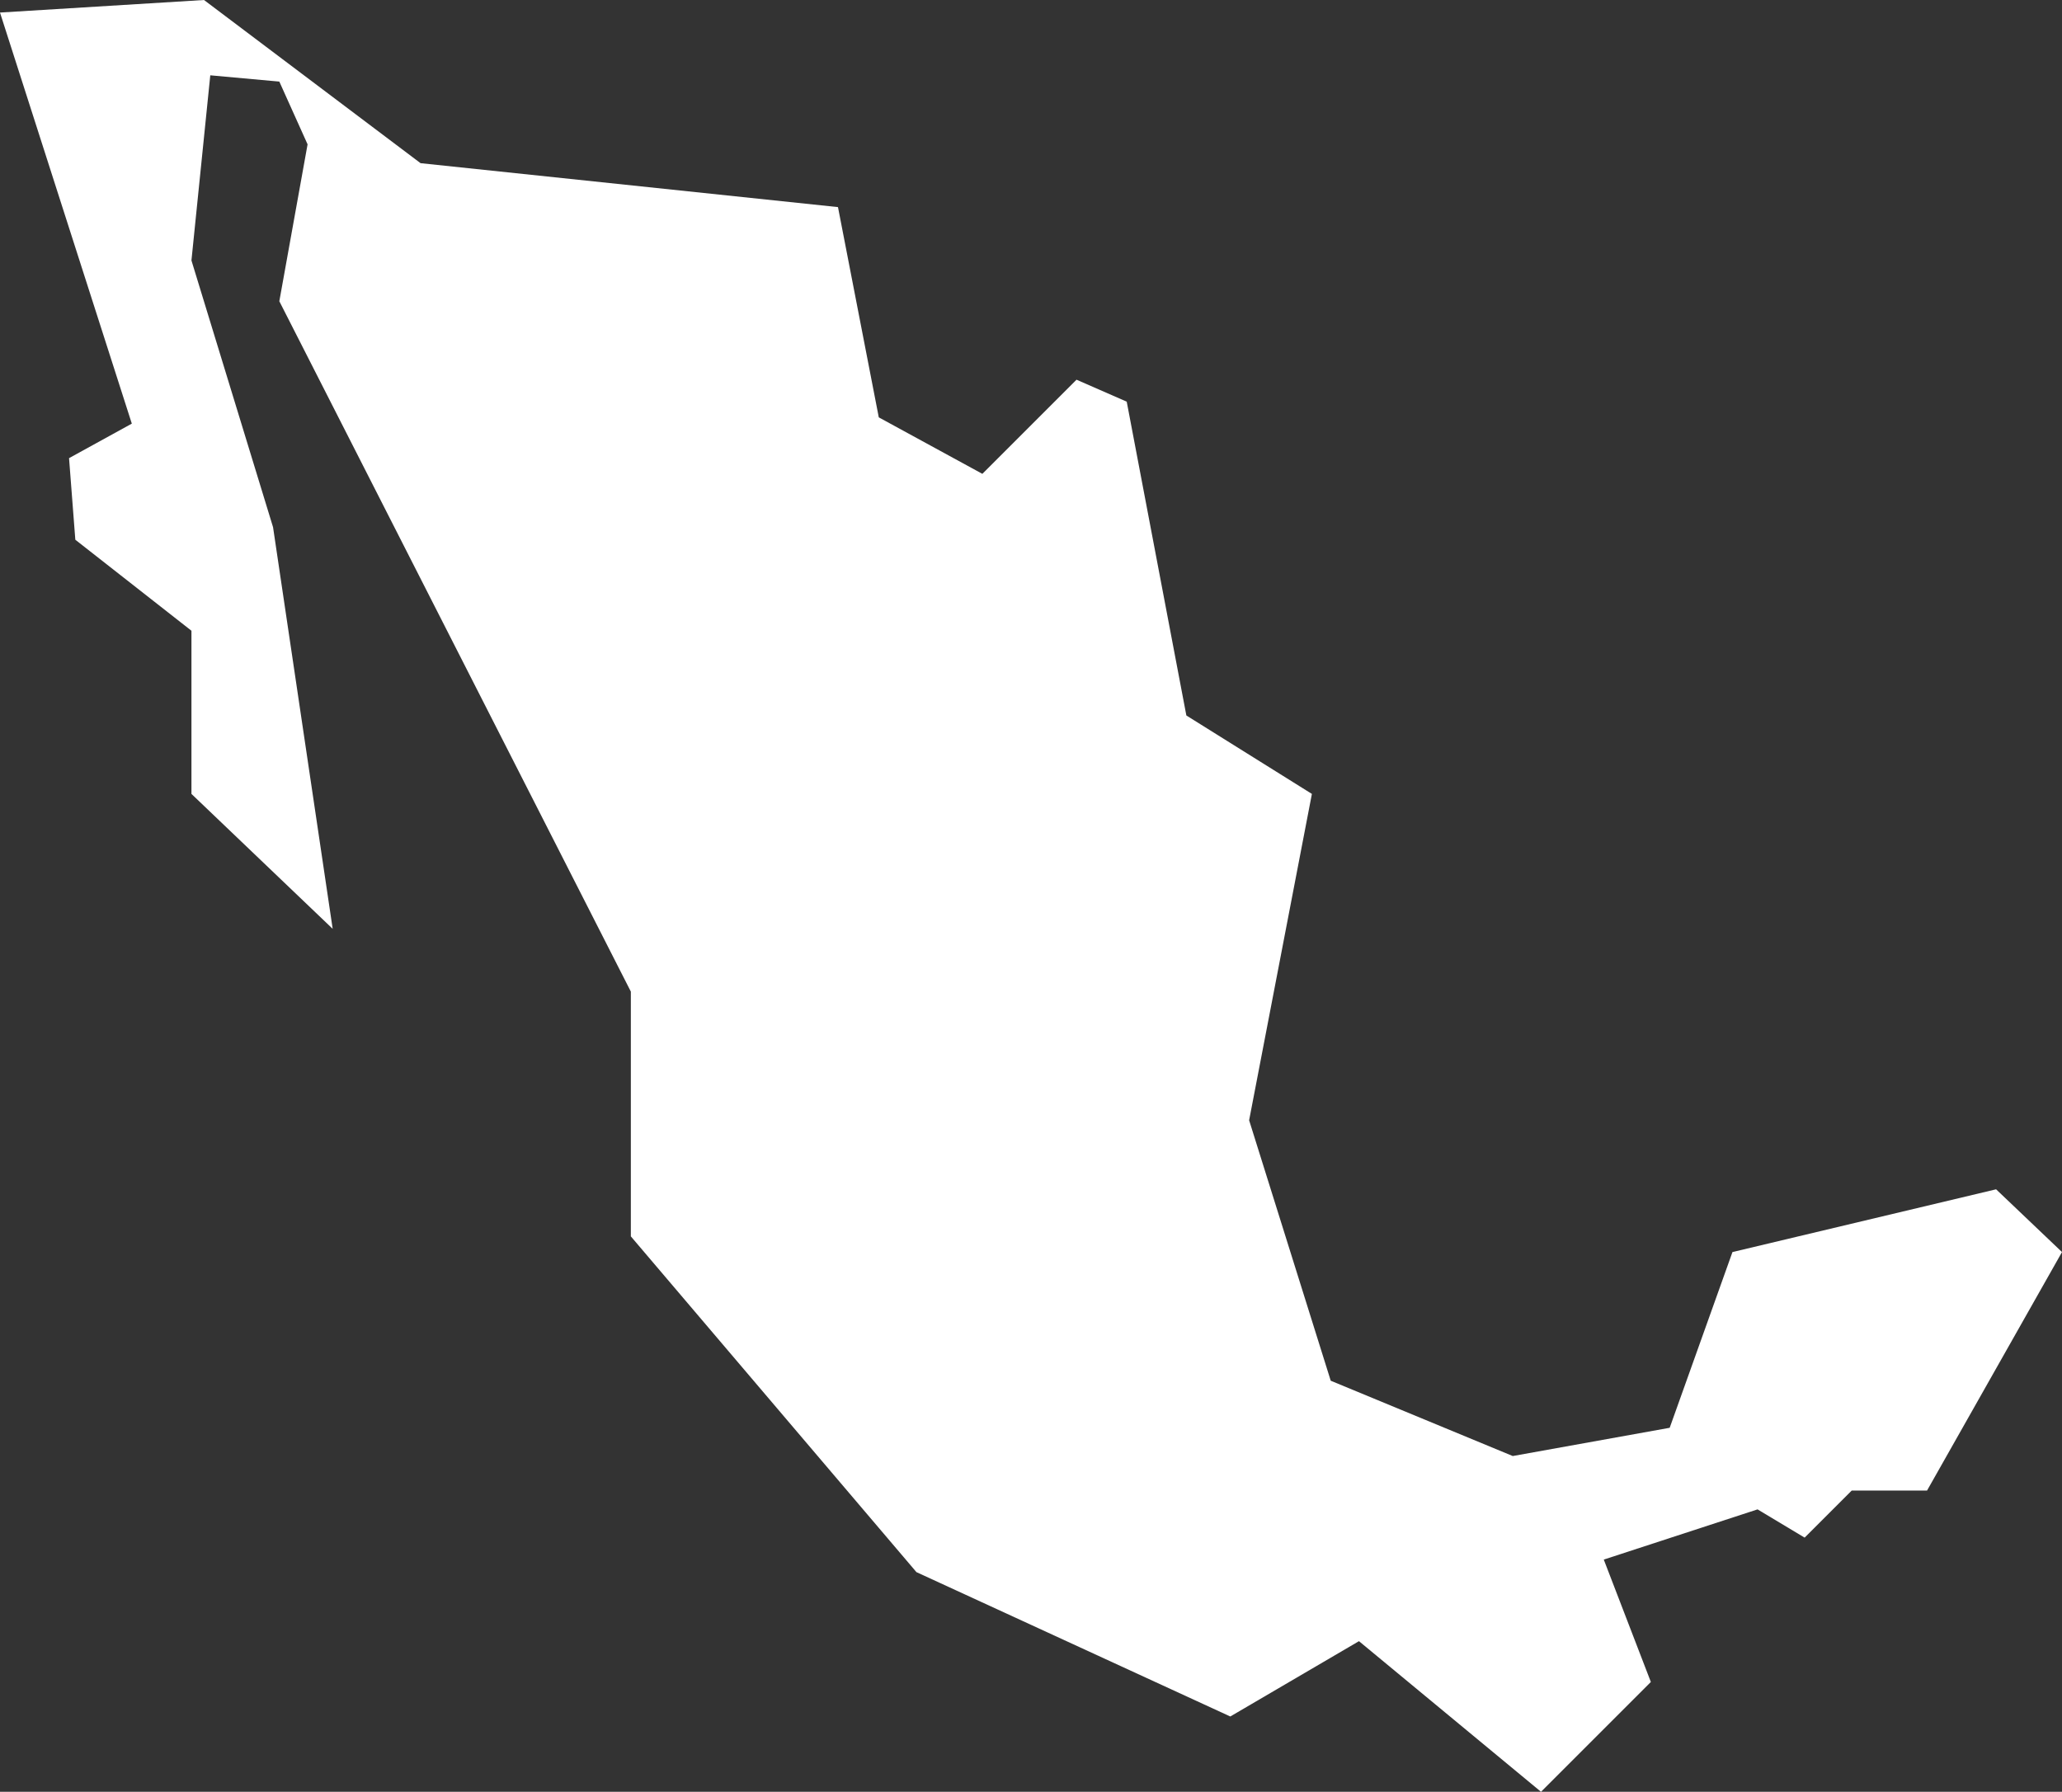 <svg xmlns="http://www.w3.org/2000/svg" width="65.7" height="57.1" viewBox="0 0 65.7 57.1">
  <rect x="0" y="0" width="65.7" height="57.1" fill="#333333" stroke="none"/>
  <title>mx</title>
  <g id="Layer_2" data-name="Layer 2">
    <g id="Layer_1-2" data-name="Layer 1">
      <path id="mx" d="M0,.4,4.2,13.5l-2,1.1.2,2.6,3.7,2.9v5.2l4.5,4.3L8.7,16.8,6.1,8.3l.6-5.9,2.2.2.9,2-.9,5,11.2,22v7.8l9.1,10.7,10,4.6,4.1-2.4,5.8,4.8,3.5-3.5-1.5-3.9L56,48.1l1.5.9L59,47.5h2.4l4.3-7.6-2.1-2-8.4,2-2,5.6-5,.9L42.4,44l-2.6-8.3,2-10.4-4-2.5-1.9-10-1.6-.7-3,3L28,13.3,26.7,6.6,13.4,5.2,6.5,0,0,.4Z" style="fill: #fff"/>
    </g>
  </g>
</svg>
